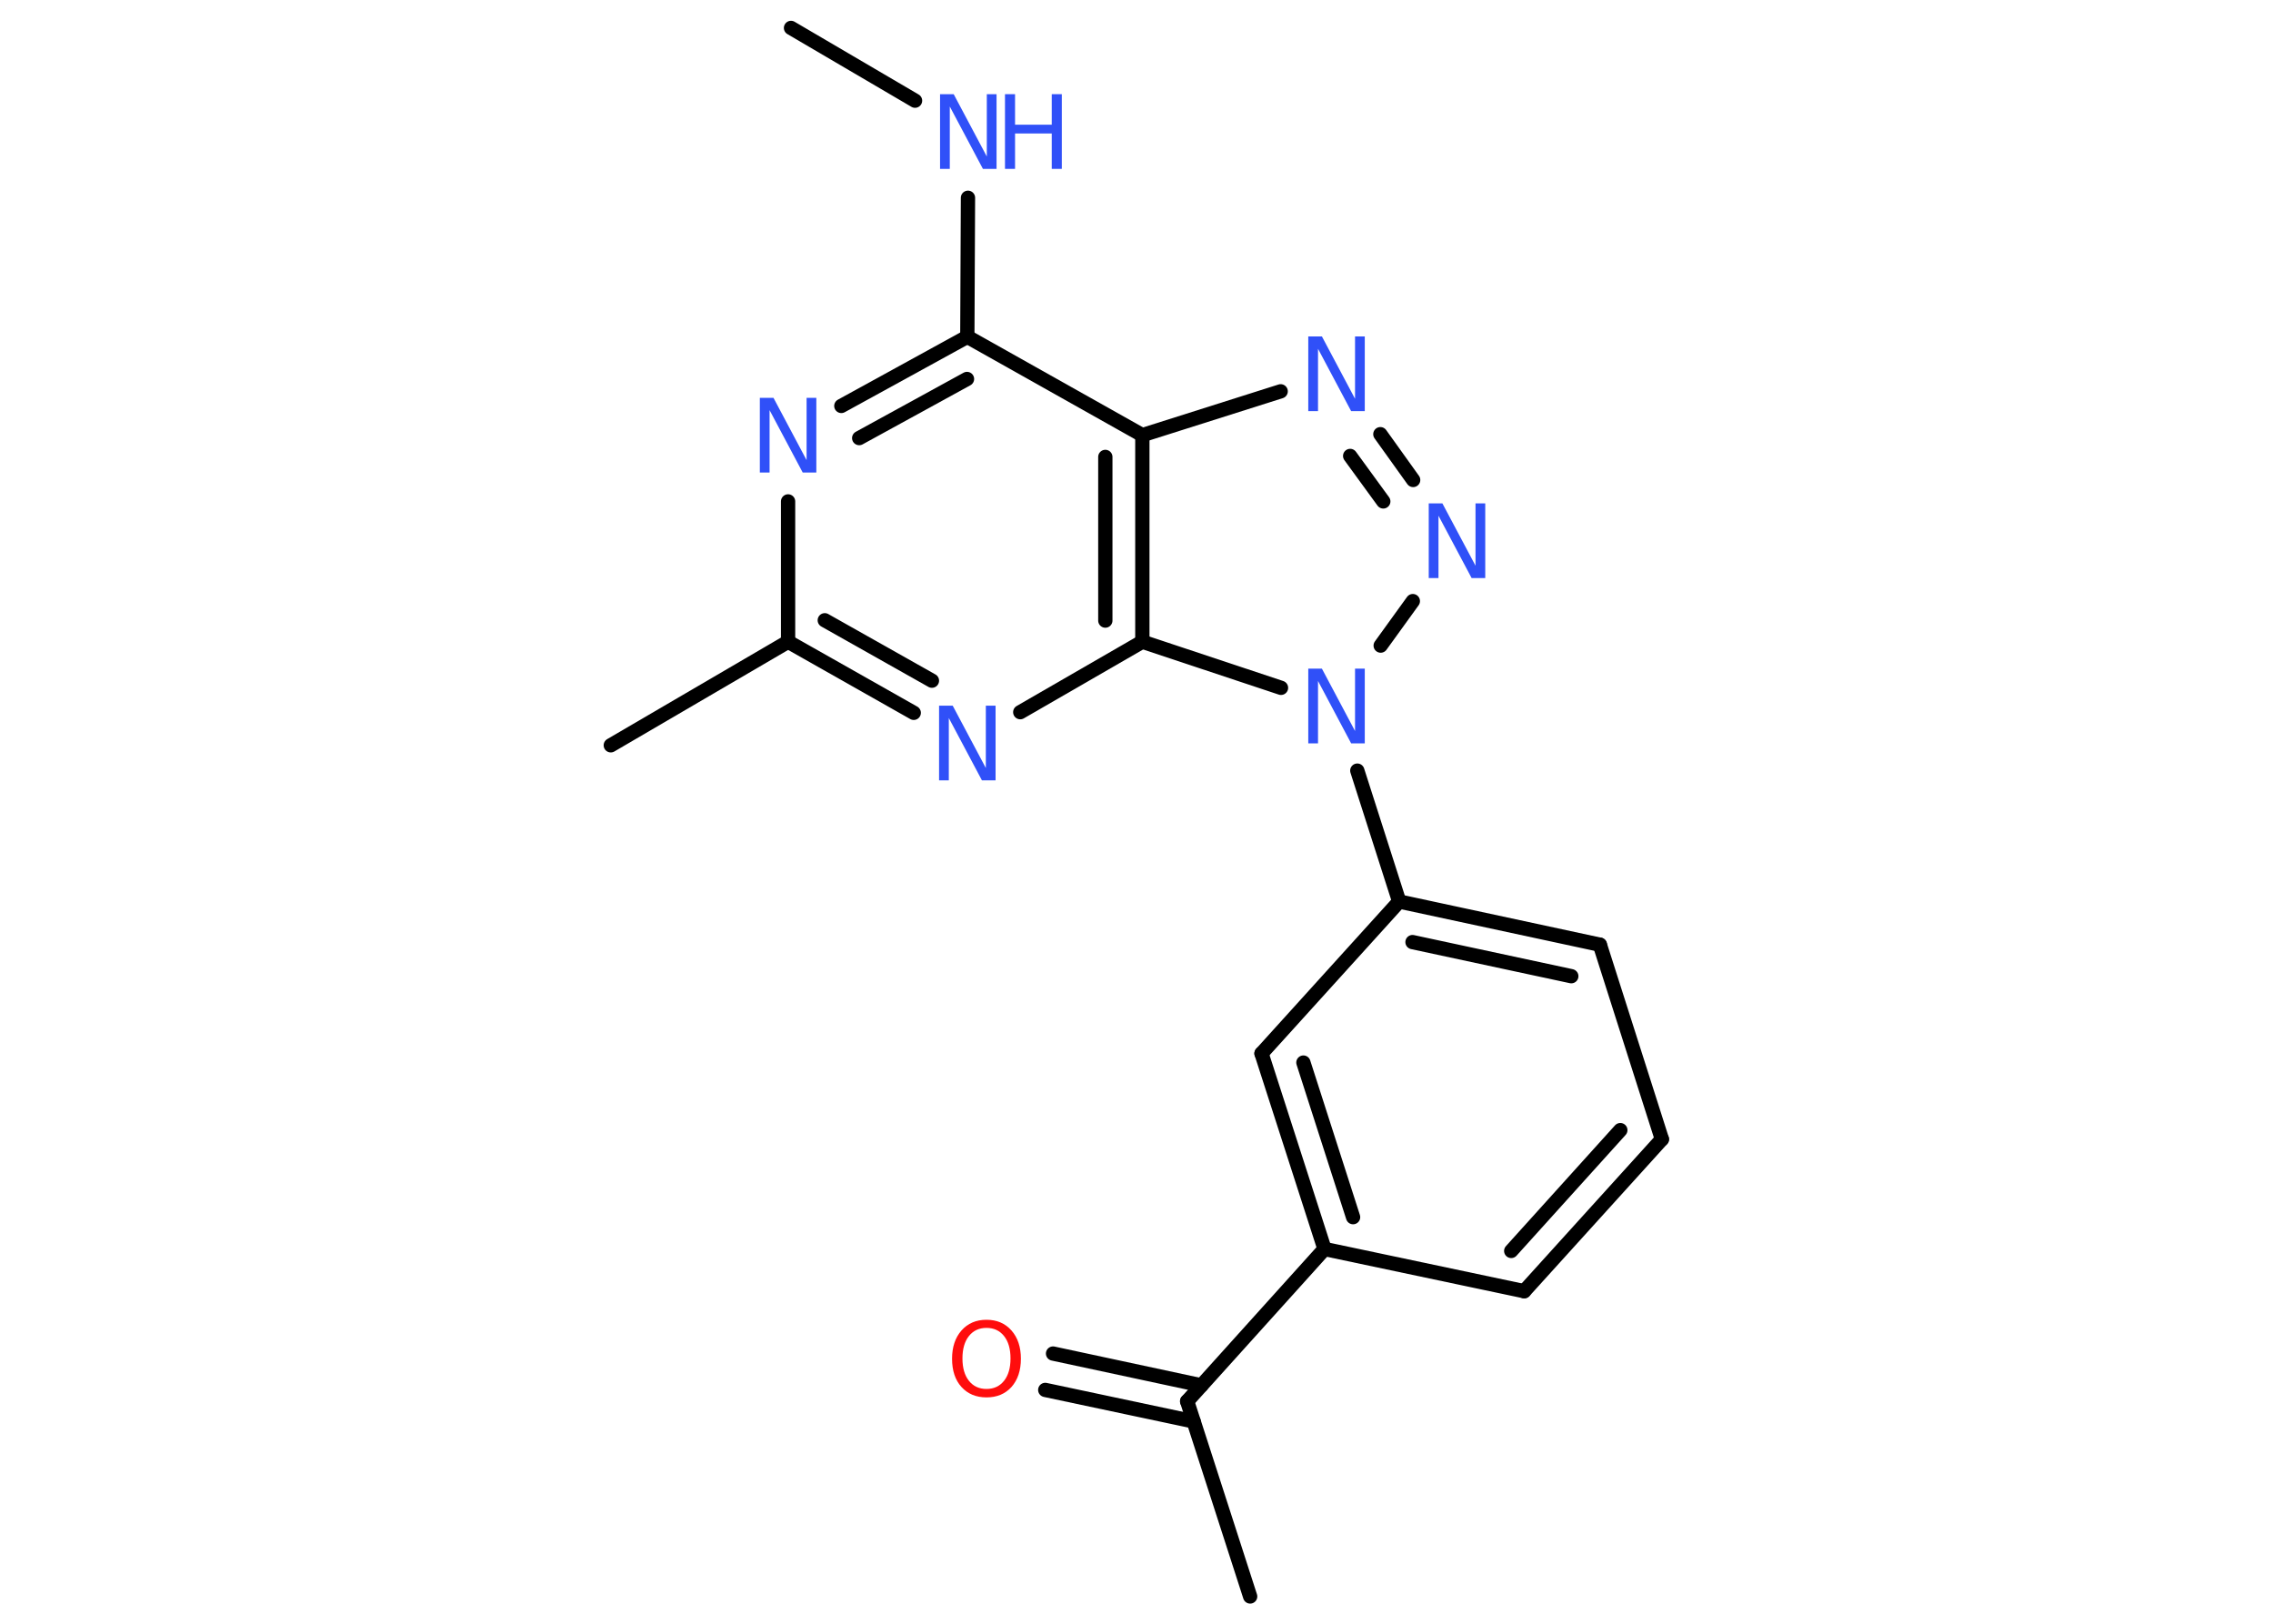 <?xml version='1.0' encoding='UTF-8'?>
<!DOCTYPE svg PUBLIC "-//W3C//DTD SVG 1.1//EN" "http://www.w3.org/Graphics/SVG/1.1/DTD/svg11.dtd">
<svg version='1.2' xmlns='http://www.w3.org/2000/svg' xmlns:xlink='http://www.w3.org/1999/xlink' width='70.0mm' height='50.0mm' viewBox='0 0 70.0 50.0'>
  <desc>Generated by the Chemistry Development Kit (http://github.com/cdk)</desc>
  <g stroke-linecap='round' stroke-linejoin='round' stroke='#000000' stroke-width='.44' fill='#3050F8'>
    <rect x='.0' y='.0' width='70.0' height='50.0' fill='#FFFFFF' stroke='none'/>
    <g id='mol1' class='mol'>
      <line id='mol1bnd1' class='bond' x1='24.36' y1='.86' x2='28.18' y2='3.1'/>
      <line id='mol1bnd2' class='bond' x1='29.81' y1='6.09' x2='29.79' y2='10.37'/>
      <g id='mol1bnd3' class='bond'>
        <line x1='29.79' y1='10.37' x2='25.91' y2='12.5'/>
        <line x1='29.78' y1='11.67' x2='26.46' y2='13.49'/>
      </g>
      <line id='mol1bnd4' class='bond' x1='24.27' y1='15.44' x2='24.27' y2='19.76'/>
      <line id='mol1bnd5' class='bond' x1='24.27' y1='19.76' x2='18.81' y2='22.95'/>
      <g id='mol1bnd6' class='bond'>
        <line x1='24.27' y1='19.76' x2='28.14' y2='21.95'/>
        <line x1='25.4' y1='19.1' x2='28.7' y2='20.96'/>
      </g>
      <line id='mol1bnd7' class='bond' x1='31.42' y1='21.93' x2='35.18' y2='19.76'/>
      <g id='mol1bnd8' class='bond'>
        <line x1='35.18' y1='19.76' x2='35.18' y2='13.4'/>
        <line x1='34.04' y1='19.11' x2='34.04' y2='14.07'/>
      </g>
      <line id='mol1bnd9' class='bond' x1='29.79' y1='10.37' x2='35.18' y2='13.4'/>
      <line id='mol1bnd10' class='bond' x1='35.18' y1='13.4' x2='39.44' y2='12.05'/>
      <g id='mol1bnd11' class='bond'>
        <line x1='43.52' y1='14.78' x2='42.51' y2='13.37'/>
        <line x1='42.6' y1='15.44' x2='41.58' y2='14.04'/>
      </g>
      <line id='mol1bnd12' class='bond' x1='43.51' y1='18.51' x2='42.52' y2='19.88'/>
      <line id='mol1bnd13' class='bond' x1='35.18' y1='19.76' x2='39.45' y2='21.18'/>
      <line id='mol1bnd14' class='bond' x1='41.8' y1='23.73' x2='43.09' y2='27.76'/>
      <g id='mol1bnd15' class='bond'>
        <line x1='49.27' y1='29.09' x2='43.09' y2='27.76'/>
        <line x1='48.39' y1='30.06' x2='43.5' y2='29.01'/>
      </g>
      <line id='mol1bnd16' class='bond' x1='49.27' y1='29.09' x2='51.18' y2='35.08'/>
      <g id='mol1bnd17' class='bond'>
        <line x1='46.94' y1='39.76' x2='51.18' y2='35.08'/>
        <line x1='46.54' y1='38.52' x2='49.9' y2='34.8'/>
      </g>
      <line id='mol1bnd18' class='bond' x1='46.94' y1='39.76' x2='40.79' y2='38.46'/>
      <line id='mol1bnd19' class='bond' x1='40.79' y1='38.46' x2='36.56' y2='43.15'/>
      <line id='mol1bnd20' class='bond' x1='36.56' y1='43.15' x2='38.5' y2='49.16'/>
      <g id='mol1bnd21' class='bond'>
        <line x1='36.76' y1='43.77' x2='32.19' y2='42.8'/>
        <line x1='37.0' y1='42.66' x2='32.43' y2='41.68'/>
      </g>
      <g id='mol1bnd22' class='bond'>
        <line x1='38.85' y1='32.44' x2='40.79' y2='38.46'/>
        <line x1='40.14' y1='32.72' x2='41.67' y2='37.48'/>
      </g>
      <line id='mol1bnd23' class='bond' x1='43.09' y1='27.76' x2='38.85' y2='32.44'/>
      <g id='mol1atm2' class='atom'>
        <path d='M28.95 2.9h.42l1.02 1.92v-1.92h.3v2.3h-.42l-1.02 -1.92v1.92h-.3v-2.3z' stroke='none'/>
        <path d='M30.95 2.9h.31v.94h1.13v-.94h.31v2.3h-.31v-1.09h-1.13v1.09h-.31v-2.3z' stroke='none'/>
      </g>
      <path id='mol1atm4' class='atom' d='M23.4 12.25h.42l1.02 1.92v-1.92h.3v2.3h-.42l-1.02 -1.92v1.92h-.3v-2.3z' stroke='none'/>
      <path id='mol1atm7' class='atom' d='M28.92 21.73h.42l1.02 1.92v-1.92h.3v2.3h-.42l-1.02 -1.92v1.92h-.3v-2.3z' stroke='none'/>
      <path id='mol1atm10' class='atom' d='M40.29 10.36h.42l1.02 1.92v-1.92h.3v2.3h-.42l-1.02 -1.92v1.92h-.3v-2.3z' stroke='none'/>
      <path id='mol1atm11' class='atom' d='M44.0 15.5h.42l1.02 1.92v-1.92h.3v2.3h-.42l-1.02 -1.92v1.92h-.3v-2.3z' stroke='none'/>
      <path id='mol1atm12' class='atom' d='M40.29 20.59h.42l1.02 1.92v-1.92h.3v2.3h-.42l-1.02 -1.92v1.92h-.3v-2.3z' stroke='none'/>
      <path id='mol1atm20' class='atom' d='M30.38 40.89q-.34 .0 -.54 .25q-.2 .25 -.2 .69q.0 .44 .2 .69q.2 .25 .54 .25q.34 .0 .54 -.25q.2 -.25 .2 -.69q.0 -.44 -.2 -.69q-.2 -.25 -.54 -.25zM30.38 40.64q.48 .0 .77 .33q.29 .33 .29 .87q.0 .54 -.29 .87q-.29 .32 -.77 .32q-.48 .0 -.77 -.32q-.29 -.32 -.29 -.87q.0 -.54 .29 -.87q.29 -.33 .77 -.33z' stroke='none' fill='#FF0D0D'/>
    </g>
  </g>
</svg>
